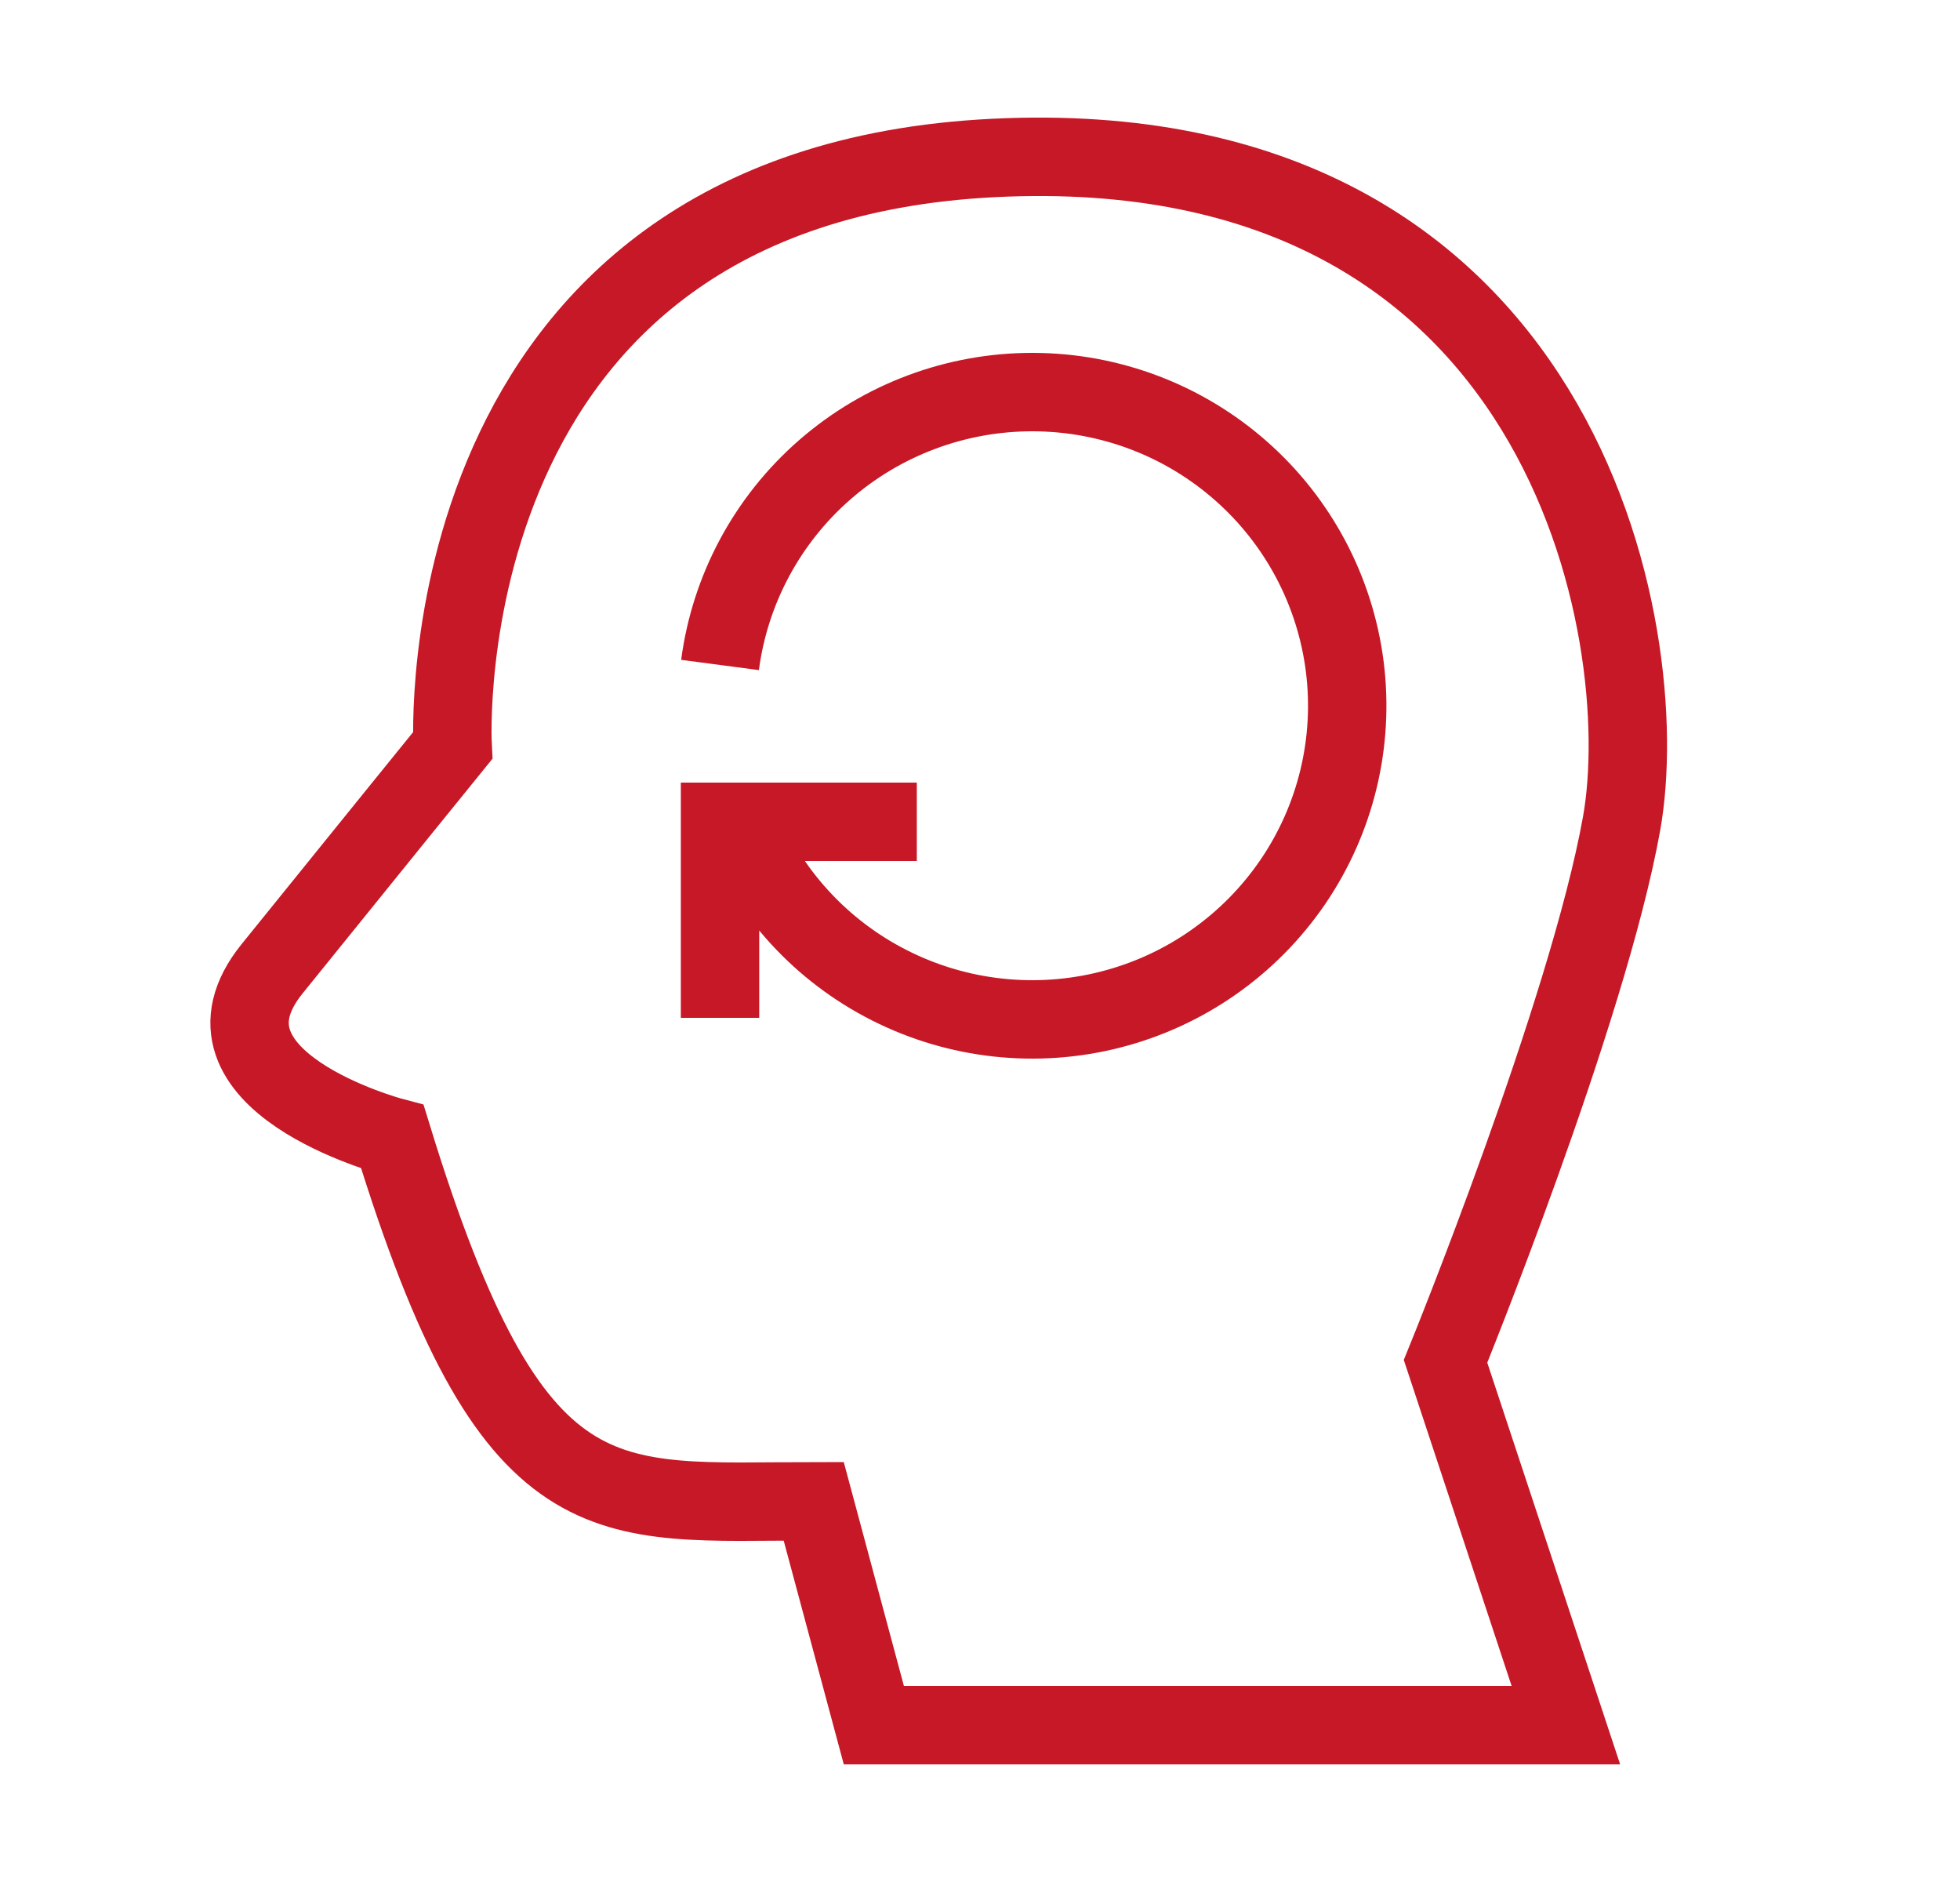 <svg width="25" height="24" viewBox="0 0 25 24" fill="none" xmlns="http://www.w3.org/2000/svg">
<g clip-path="url(#clip0_436_3070)">
<path d="M19.973 22H11.146L10.379 19.145C7.692 19.145 6.54 19.493 5.005 14.497C5.005 14.497 2.319 13.783 3.47 12.355C4.622 10.928 5.773 9.509 5.773 9.509C5.773 9.509 5.389 2.371 12.681 2.014C19.973 1.657 21.115 8.092 20.684 10.5C20.253 12.908 18.438 17.36 18.438 17.36L19.973 22Z" stroke="#C61826" strokeWidth="1.5" strokeLinejoin="round"/>
<path d="M9.184 8.48C9.311 7.516 9.786 6.63 10.522 5.989C11.257 5.349 12.201 4.997 13.179 5C14.156 5.003 15.098 5.36 15.829 6.005C16.561 6.65 17.031 7.538 17.153 8.504C17.274 9.469 17.038 10.445 16.488 11.25C15.938 12.054 15.113 12.632 14.167 12.874C13.221 13.116 12.218 13.007 11.347 12.566C10.476 12.126 9.796 11.384 9.435 10.48M9.184 12.98V10.48H11.694" stroke="#C61826" strokeWidth="1.5" strokeLinecap="round" strokeLinejoin="round"/>
</g>
<defs>
<clipPath id="clip0_436_3070">
<rect width="24" height="24" fill="white" transform="translate(0.184)"/>
</clipPath>
</defs>
</svg>
